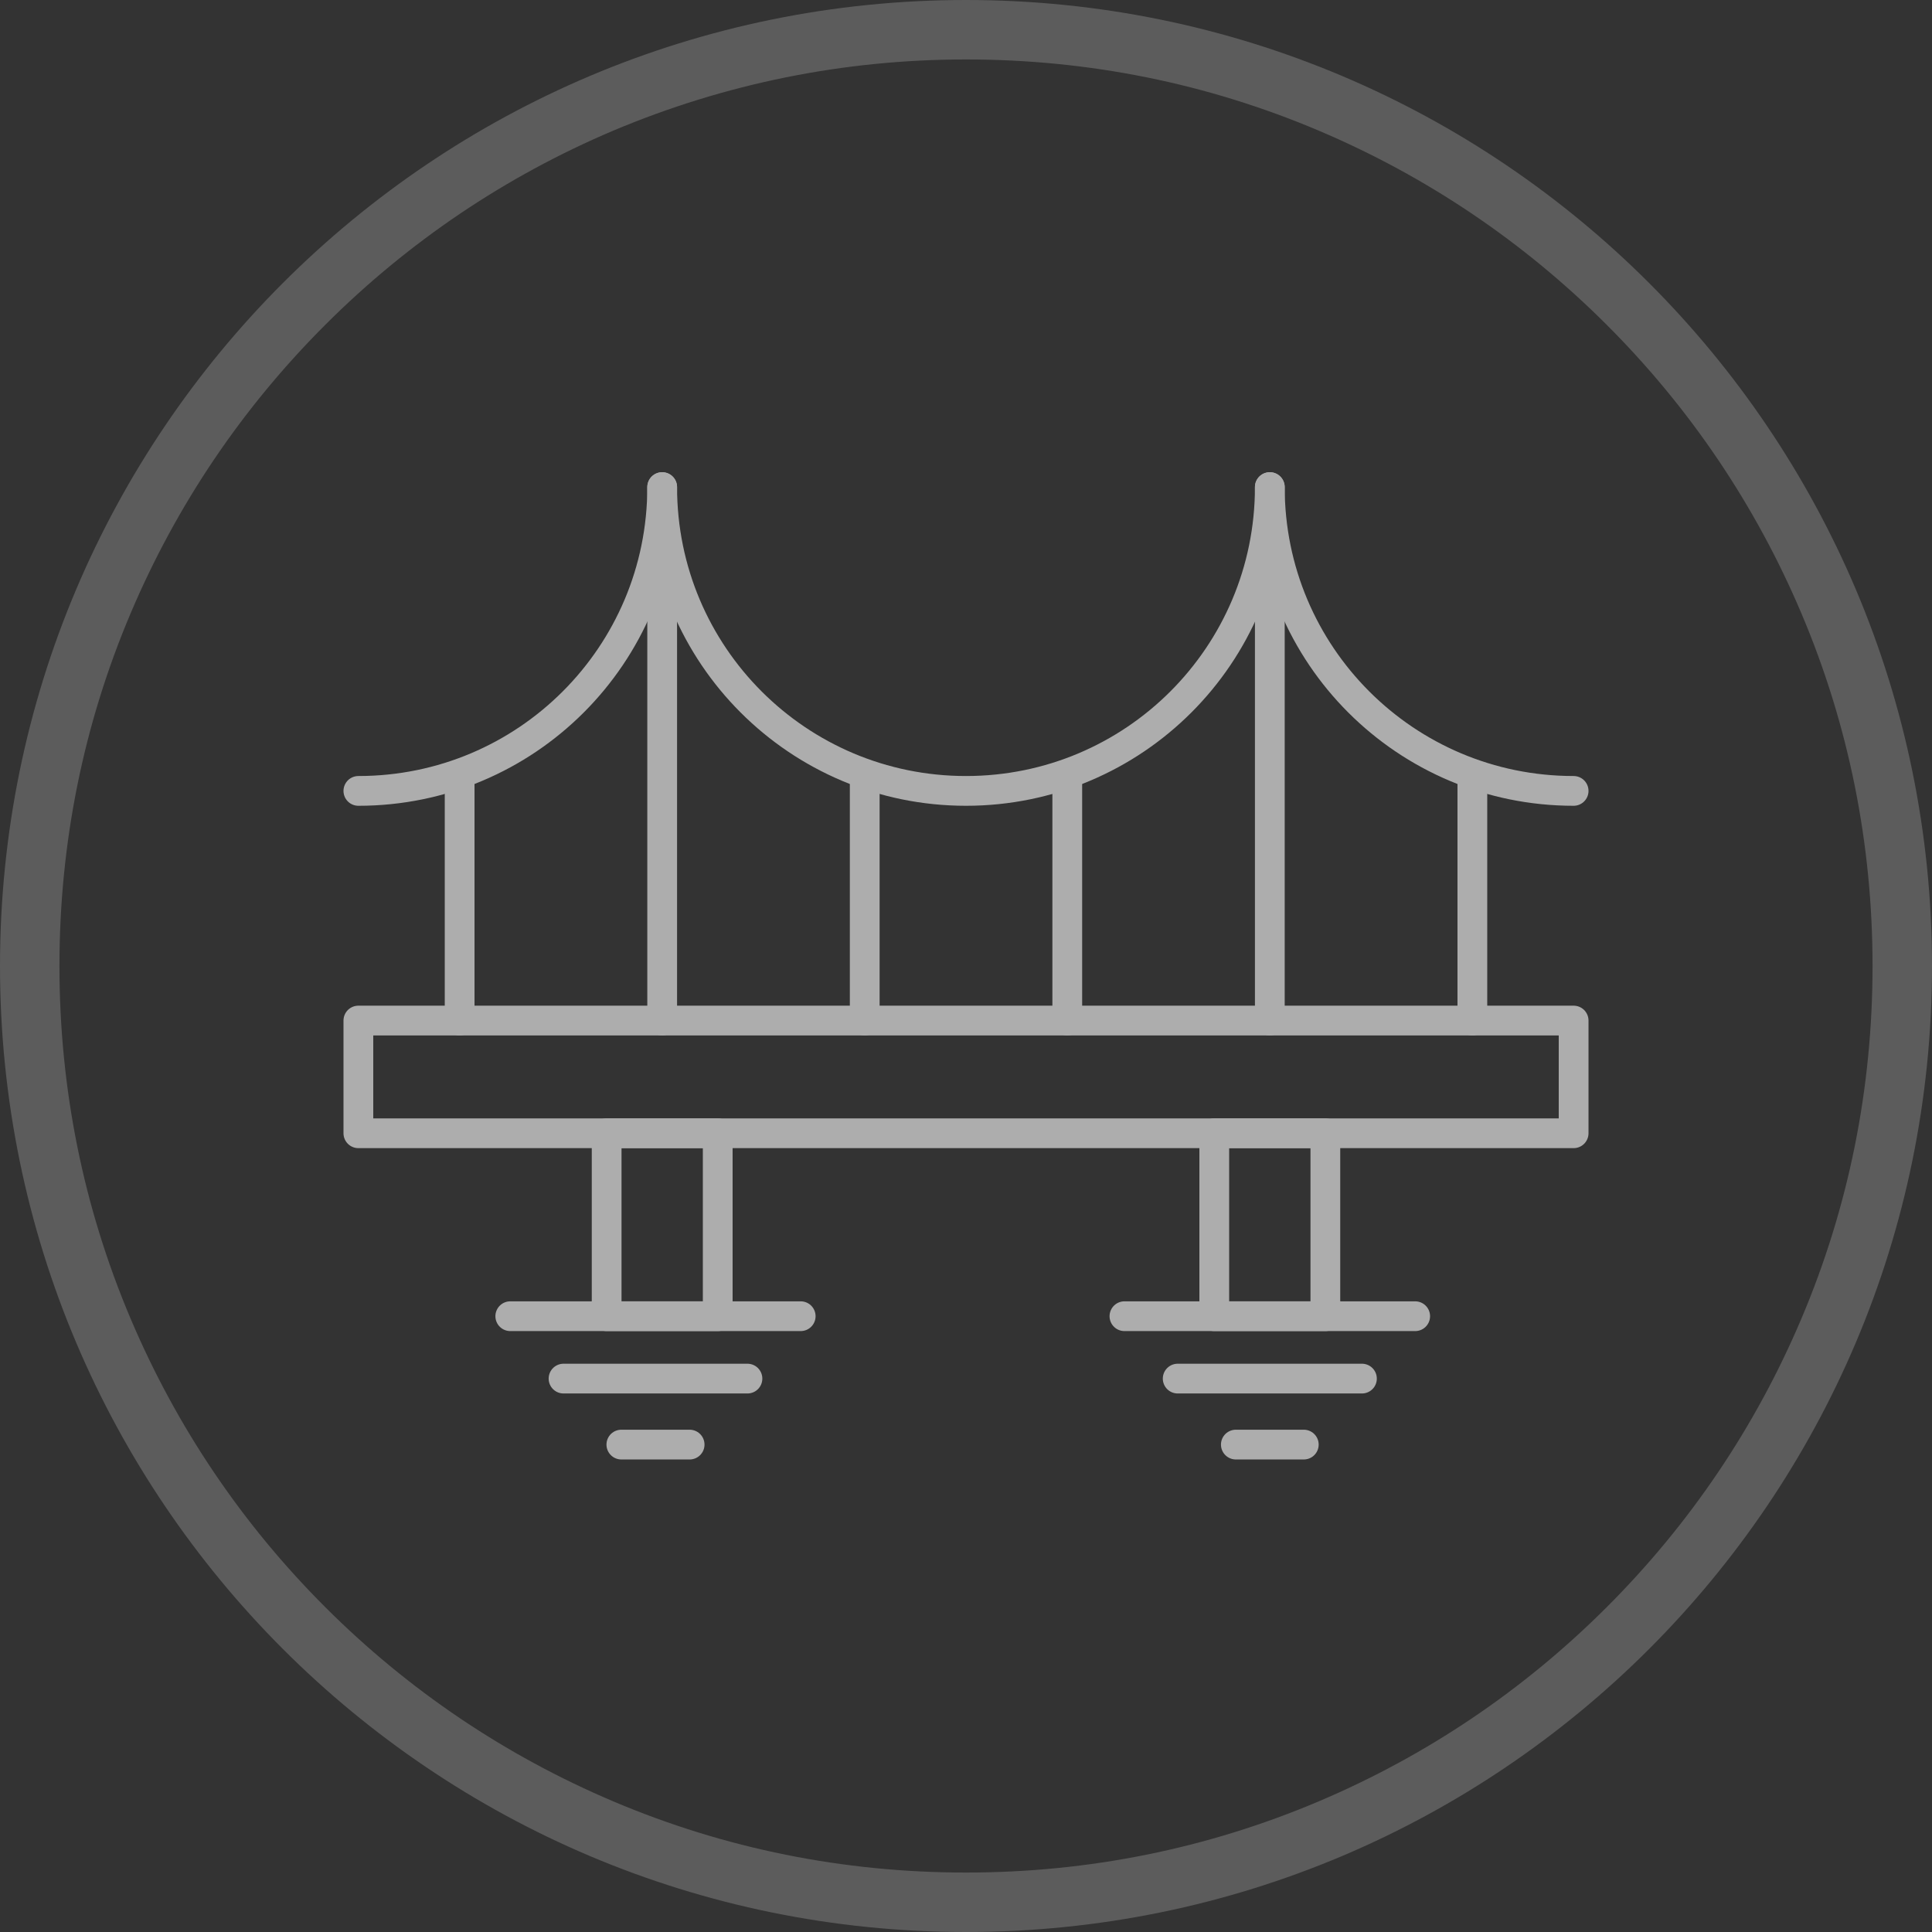 <?xml version="1.0" encoding="utf-8"?>
<!-- Generator: Adobe Illustrator 16.0.4, SVG Export Plug-In . SVG Version: 6.00 Build 0)  -->
<!DOCTYPE svg PUBLIC "-//W3C//DTD SVG 1.1//EN" "http://www.w3.org/Graphics/SVG/1.1/DTD/svg11.dtd">
<svg version="1.1" xmlns="http://www.w3.org/2000/svg" xmlns:xlink="http://www.w3.org/1999/xlink" x="0px" y="0px" width="591.4px"
	 height="591.4px" viewBox="0 0 591.4 591.4" enable-background="new 0 0 591.4 591.4" xml:space="preserve">
<rect x="0" y="0" width="591.4" height="591.4" fill="#333333" stroke="none"/>
<g id="Layer_2">
</g>
<g id="Layer_1">
	<g>
		<g opacity="0.2">
			<path fill="#FFFFFF" d="M295.7,18.2c37.5,0,73.8,7.3,108,21.8c33,14,62.7,34,88.2,59.5c25.5,25.5,45.5,55.2,59.5,88.2
				c14.5,34.2,21.8,70.5,21.8,108s-7.3,73.8-21.8,108c-14,33-34,62.7-59.5,88.2c-25.5,25.5-55.2,45.5-88.2,59.5
				c-34.2,14.5-70.5,21.8-108,21.8s-73.8-7.3-108-21.8c-33-14-62.7-34-88.2-59.5C74,466.4,54,436.7,40,403.7
				c-14.5-34.2-21.8-70.5-21.8-108s7.3-73.8,21.8-108c14-33,34-62.7,59.5-88.2C125,74,154.7,54,187.7,40
				C221.9,25.6,258.2,18.2,295.7,18.2 M295.7,0C132.4,0,0,132.4,0,295.7s132.4,295.7,295.7,295.7c163.3,0,295.7-132.4,295.7-295.7
				S459,0,295.7,0L295.7,0z"/>
		</g>
		<g opacity="0.6">
			<g>
				
					<path fill="none" stroke="#FFFFFF" stroke-width="9.109" stroke-linecap="round" stroke-linejoin="round" stroke-miterlimit="10" d="
					M388.7,149.1c0,51.4-41.6,93-93,93c-51.4,0-93-41.6-93-93"/>
				
					<path fill="none" stroke="#FFFFFF" stroke-width="9.109" stroke-linecap="round" stroke-linejoin="round" stroke-miterlimit="10" d="
					M481.7,242.1c-51.4,0-93-41.6-93-93"/>
				
					<path fill="none" stroke="#FFFFFF" stroke-width="9.109" stroke-linecap="round" stroke-linejoin="round" stroke-miterlimit="10" d="
					M202.7,149.1c0,51.4-41.6,93-93,93"/>
				
					<line fill="none" stroke="#FFFFFF" stroke-width="9.109" stroke-linecap="round" stroke-linejoin="round" stroke-miterlimit="10" x1="202.7" y1="312.4" x2="202.7" y2="161.2"/>
				
					<line fill="none" stroke="#FFFFFF" stroke-width="9.109" stroke-linecap="round" stroke-linejoin="round" stroke-miterlimit="10" x1="264.7" y1="312.4" x2="264.7" y2="237.4"/>
				
					<line fill="none" stroke="#FFFFFF" stroke-width="9.109" stroke-linecap="round" stroke-linejoin="round" stroke-miterlimit="10" x1="326.7" y1="312.4" x2="326.7" y2="237.4"/>
				
					<line fill="none" stroke="#FFFFFF" stroke-width="9.109" stroke-linecap="round" stroke-linejoin="round" stroke-miterlimit="10" x1="140.7" y1="312.4" x2="140.7" y2="237.7"/>
				
					<line fill="none" stroke="#FFFFFF" stroke-width="9.109" stroke-linecap="round" stroke-linejoin="round" stroke-miterlimit="10" x1="388.7" y1="312.4" x2="388.7" y2="161.2"/>
				
					<line fill="none" stroke="#FFFFFF" stroke-width="9.109" stroke-linecap="round" stroke-linejoin="round" stroke-miterlimit="10" x1="450.7" y1="312.4" x2="450.7" y2="237.7"/>
				
					<rect x="109.7" y="312.4" fill="none" stroke="#FFFFFF" stroke-width="9.109" stroke-linecap="round" stroke-linejoin="round" stroke-miterlimit="10" width="372" height="34.5"/>
				
					<rect x="185.7" y="346.9" fill="none" stroke="#FFFFFF" stroke-width="9.109" stroke-linecap="round" stroke-linejoin="round" stroke-miterlimit="10" width="34" height="56"/>
				
					<rect x="371.7" y="346.9" fill="none" stroke="#FFFFFF" stroke-width="9.109" stroke-linecap="round" stroke-linejoin="round" stroke-miterlimit="10" width="34" height="56"/>
			</g>
			
				<line fill="#00D9BF" stroke="#FFFFFF" stroke-width="9.109" stroke-linecap="round" stroke-linejoin="round" stroke-miterlimit="10" x1="156.2" y1="402.9" x2="245.1" y2="402.9"/>
			
				<line fill="#00D9BF" stroke="#FFFFFF" stroke-width="9.109" stroke-linecap="round" stroke-linejoin="round" stroke-miterlimit="10" x1="172.5" y1="422" x2="228.8" y2="422"/>
			
				<line fill="#00D9BF" stroke="#FFFFFF" stroke-width="9.109" stroke-linecap="round" stroke-linejoin="round" stroke-miterlimit="10" x1="190.2" y1="442.2" x2="211.1" y2="442.2"/>
			
				<line fill="#00D9BF" stroke="#FFFFFF" stroke-width="9.109" stroke-linecap="round" stroke-linejoin="round" stroke-miterlimit="10" x1="344.2" y1="402.9" x2="433.2" y2="402.9"/>
			
				<line fill="#00D9BF" stroke="#FFFFFF" stroke-width="9.109" stroke-linecap="round" stroke-linejoin="round" stroke-miterlimit="10" x1="360.5" y1="422" x2="416.9" y2="422"/>
			
				<line fill="#00D9BF" stroke="#FFFFFF" stroke-width="9.109" stroke-linecap="round" stroke-linejoin="round" stroke-miterlimit="10" x1="378.3" y1="442.2" x2="399.1" y2="442.2"/>
		</g>
	</g>
</g>
</svg>
